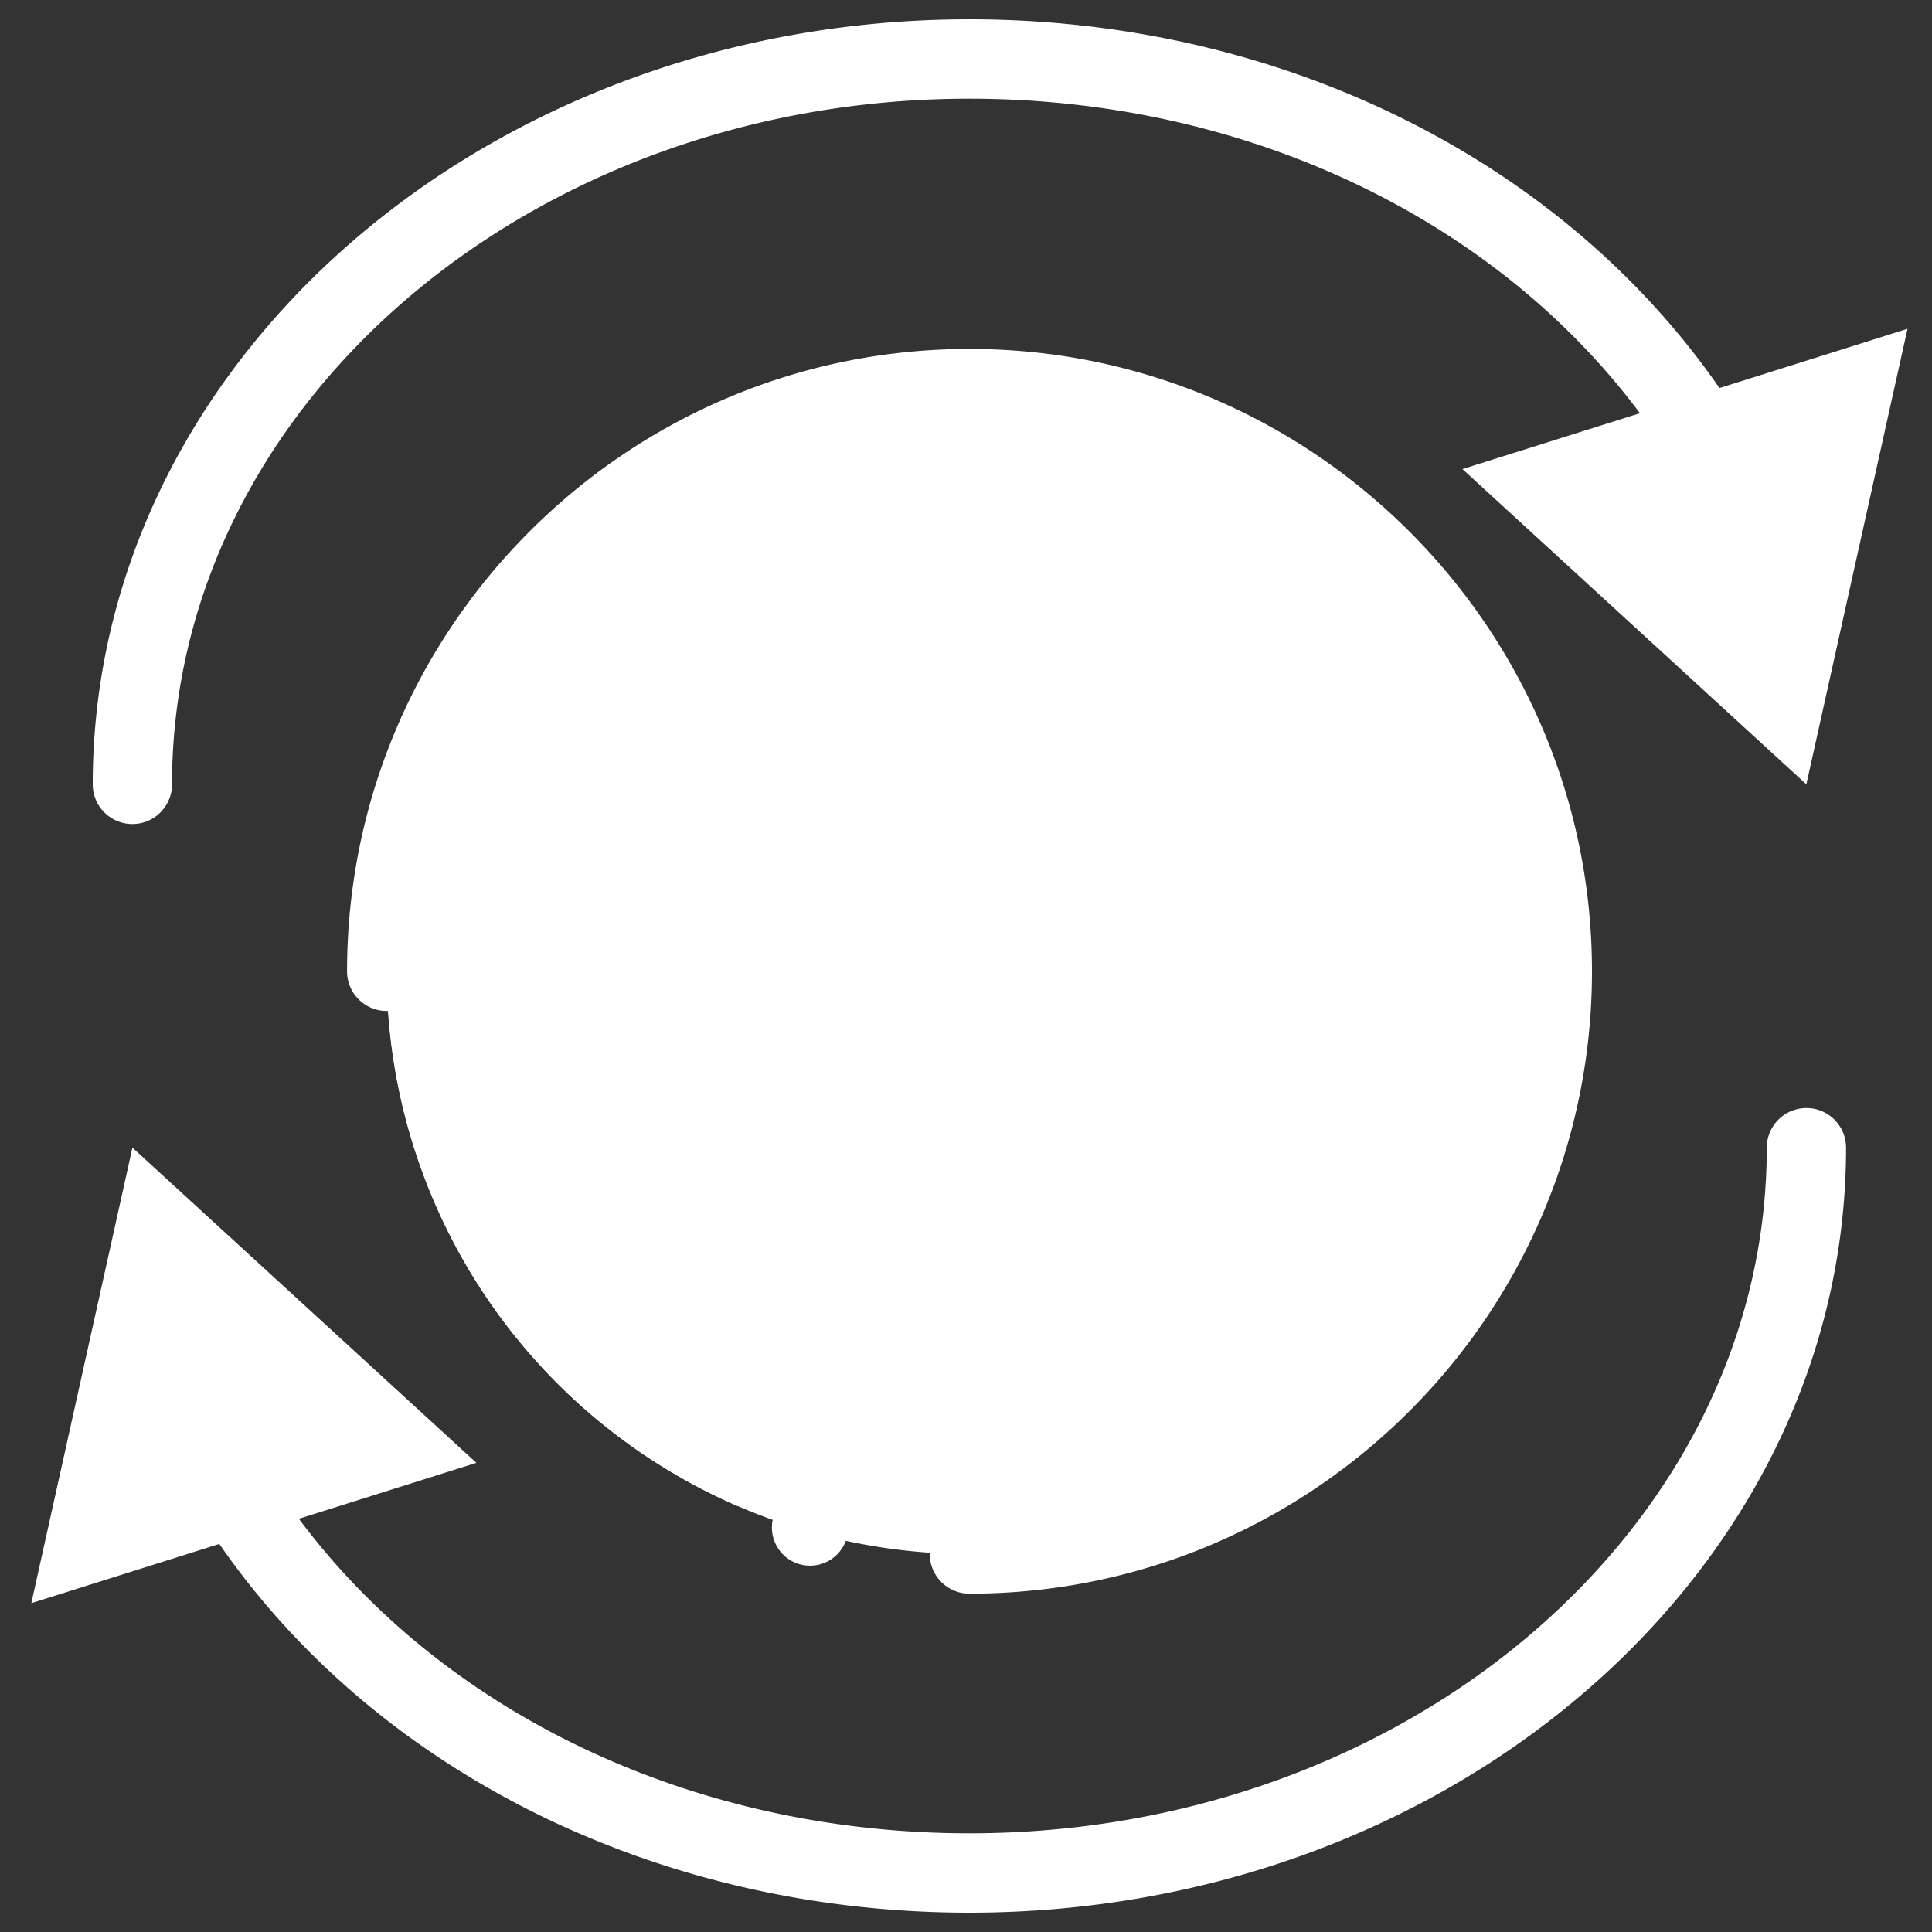 <svg
  xmlns="http://www.w3.org/2000/svg"
  viewBox="0 0 500 500"
  width="500"
  height="500"
  fill="#ffffff"
>
  <rect x="0" y="0" width="500" height="500" fill="#333333" stroke="none"/>
  <path d="M401.69 251.38a150.81 150.81 0 1 1-46.2-108.63 150.81 150.81 0 0 1 46.2 108.63z" />
  <path d="M445 100.43C404 41.2 331.17 5 250.88 5 125.78 5 24 93.81 24 203a10.26 10.26 0 1 0 20.52 0c0-97.85 92.57-177.46 206.35-177.46 71.16 0 135.74 30.75 173.54 81.4l-45.93 14.46 89 81.58L493.66 85.1z" />
  <path d="M467.5 286.76A10.26 10.26 0 0 0 457.24 297c0 97.85-92.57 177.46-206.36 177.46-71.15 0-135.74-30.75-173.53-81.4l45.94-14.48L34.27 297 8.11 414.9l48.65-15.33C97.74 458.8 170.59 495 250.88 495c125.1 0 226.88-88.81 226.88-198a10.26 10.26 0 0 0-10.26-10.24z" />
  <path d="M190.87 389.75A150.81 150.81 0 0 1 311 113.08" />
  <path d="M250.88 412.44a10.26 10.26 0 1 1 0-20.52c77.5 0 140.55-63.05 140.55-140.54s-63.05-140.55-140.55-140.55-140.54 63.05-140.54 140.55a10.26 10.26 0 0 1-20.52 0c0-88.82 72.25-161.07 161.06-161.07S412 162.56 412 251.38s-72.3 161.06-161.12 161.06z" />
  <path d="M260.69 340.3v-22.22c25.07-4.37 38.8-20.93 38.8-40.33 0-19.62-10.47-31.6-36.41-40.76-18.52-7-26.15-11.55-26.15-18.74 0-6.11 4.58-12.21 18.75-12.21 15.69 0 25.72 5 31.38 7.41l6.32-24.64c-7.19-3.48-17-6.53-31.6-7.18v-19.18h-21.36v20.7c-23.32 4.57-36.84 19.63-36.84 38.8 0 21.14 15.91 32 39.24 39.89 16.13 5.45 23.09 10.67 23.09 19 0 8.73-8.49 13.52-20.91 13.52a76.92 76.92 0 0 1-36.19-9.6l-6.53 25.51c8.27 4.8 22.44 8.72 37.06 9.37v20.7z" />
  <circle cx="209.64" cy="395.32" r="9.88" />
</svg>
